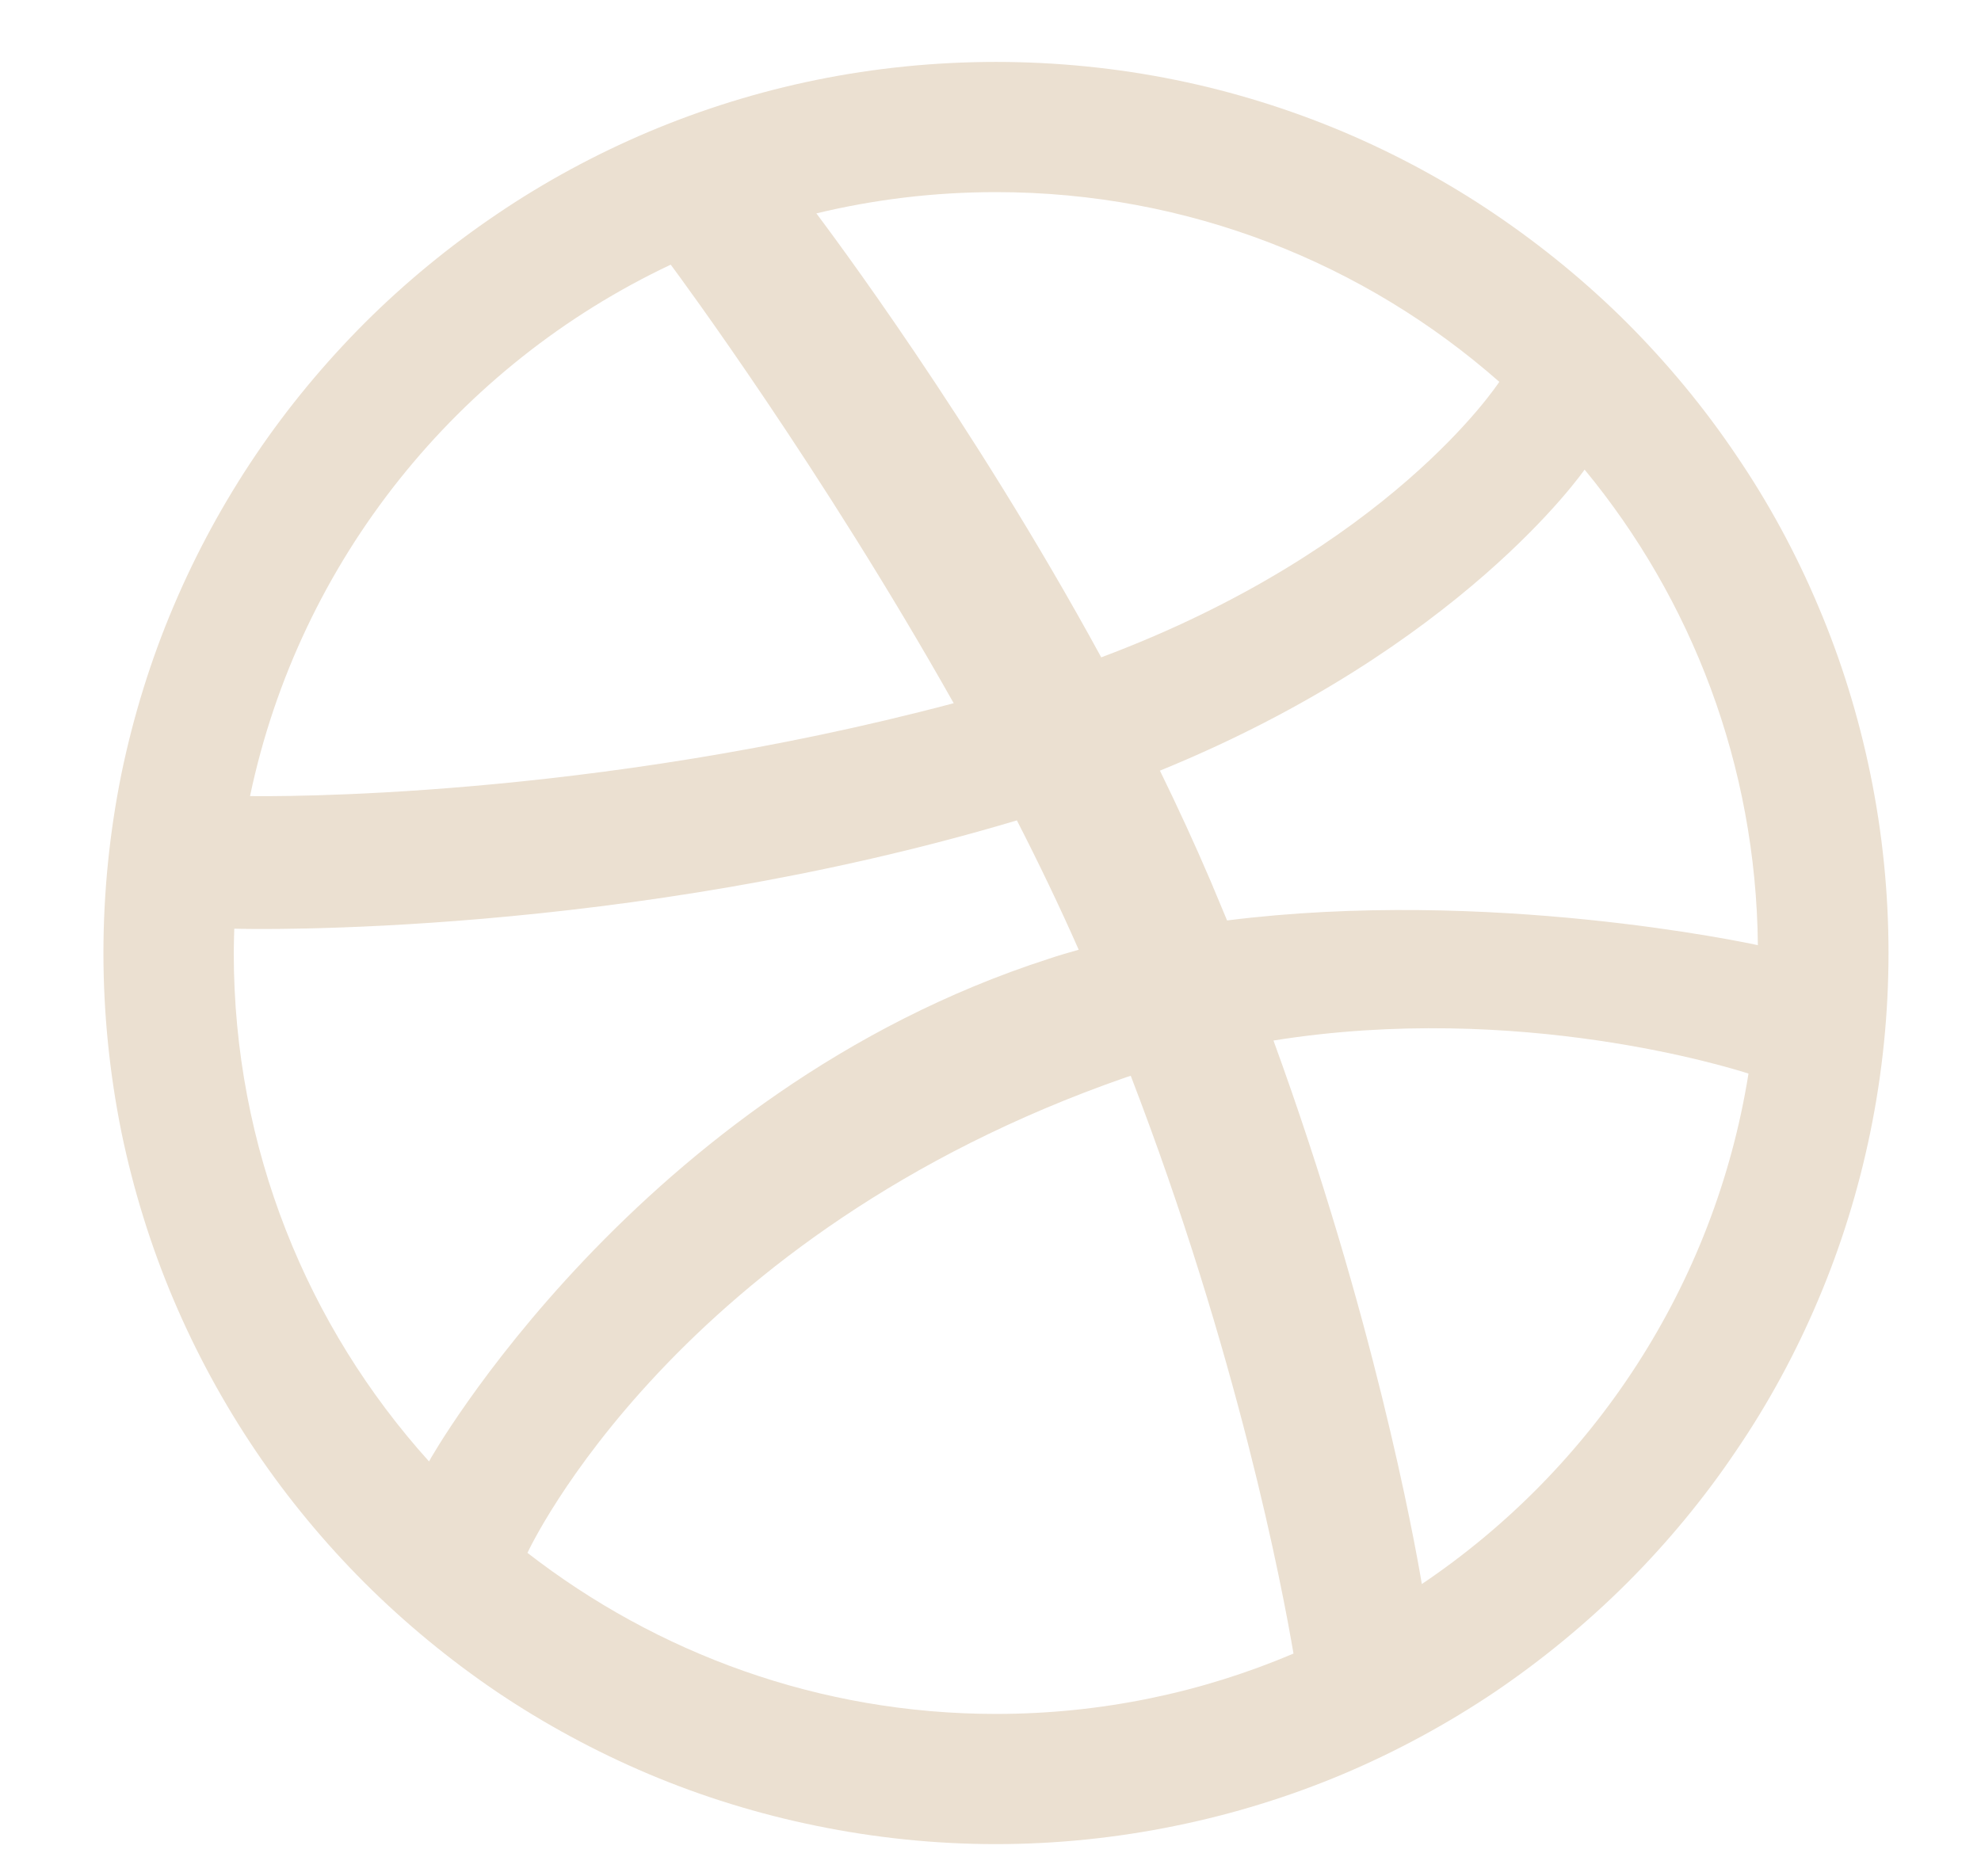 <svg width="19" height="18" viewBox="0 0 19 18" fill="none" xmlns="http://www.w3.org/2000/svg">
<path fill-rule="evenodd" clip-rule="evenodd" d="M18.113 9.142C18.113 9.721 18.054 10.299 17.938 10.863C17.825 11.413 17.658 11.953 17.439 12.469C17.225 12.976 16.96 13.465 16.649 13.921C16.344 14.374 15.992 14.799 15.605 15.186C15.218 15.572 14.791 15.923 14.339 16.23C13.881 16.538 13.392 16.803 12.884 17.018C12.367 17.236 11.826 17.403 11.276 17.515C10.712 17.631 10.132 17.691 9.552 17.691C8.972 17.691 8.392 17.631 7.828 17.515C7.278 17.403 6.736 17.236 6.22 17.018C5.712 16.803 5.222 16.538 4.765 16.23C4.312 15.923 3.886 15.572 3.499 15.186C3.112 14.799 2.76 14.374 2.454 13.921C2.146 13.465 1.88 12.976 1.665 12.469C1.446 11.953 1.279 11.413 1.165 10.863C1.051 10.299 0.992 9.721 0.992 9.142C0.992 8.563 1.051 7.984 1.165 7.421C1.279 6.871 1.446 6.33 1.665 5.815C1.88 5.307 2.146 4.818 2.454 4.362C2.76 3.909 3.112 3.485 3.499 3.097C3.886 2.711 4.312 2.361 4.765 2.055C5.222 1.745 5.712 1.48 6.22 1.265C6.737 1.047 7.278 0.879 7.828 0.767C8.392 0.652 8.972 0.594 9.552 0.594C10.132 0.594 10.712 0.652 11.276 0.767C11.826 0.879 12.367 1.047 12.884 1.265C13.392 1.48 13.882 1.745 14.339 2.055C14.791 2.361 15.218 2.711 15.605 3.097C15.992 3.485 16.344 3.909 16.649 4.362C16.96 4.818 17.225 5.307 17.439 5.815C17.658 6.33 17.825 6.871 17.938 7.421C18.054 7.984 18.113 8.563 18.113 9.142ZM6.433 2.539C4.394 3.501 2.873 5.376 2.398 7.637C2.591 7.639 5.637 7.677 9.147 6.746C7.882 4.501 6.53 2.669 6.433 2.539ZM9.753 7.87C5.989 8.995 2.377 8.914 2.247 8.909C2.245 8.988 2.242 9.064 2.242 9.142C2.242 11.018 2.95 12.727 4.115 14.02C4.112 14.016 6.113 10.472 10.058 9.198C10.153 9.166 10.25 9.138 10.346 9.111C10.163 8.696 9.963 8.28 9.753 7.87ZM14.38 3.663C13.093 2.53 11.403 1.843 9.552 1.843C8.958 1.843 8.382 1.914 7.83 2.047C7.939 2.194 9.312 4.013 10.562 6.306C13.321 5.273 14.362 3.69 14.38 3.663ZM10.845 10.32C10.828 10.325 10.812 10.33 10.796 10.336C6.483 11.838 5.074 14.864 5.059 14.897C6.3 15.86 7.857 16.442 9.552 16.442C10.565 16.442 11.529 16.236 12.406 15.863C12.298 15.226 11.873 12.99 10.845 10.32ZM13.637 15.196C15.279 14.09 16.445 12.334 16.77 10.299C16.619 10.251 14.574 9.604 12.214 9.982C13.173 12.613 13.563 14.756 13.637 15.196ZM11.125 7.393C11.295 7.741 11.459 8.096 11.611 8.452C11.665 8.58 11.717 8.705 11.769 8.83C14.28 8.514 16.754 9.045 16.86 9.067C16.843 7.337 16.224 5.748 15.198 4.505C15.184 4.524 14.011 6.216 11.125 7.393Z" fill="#EBE0D1"/>
</svg>
